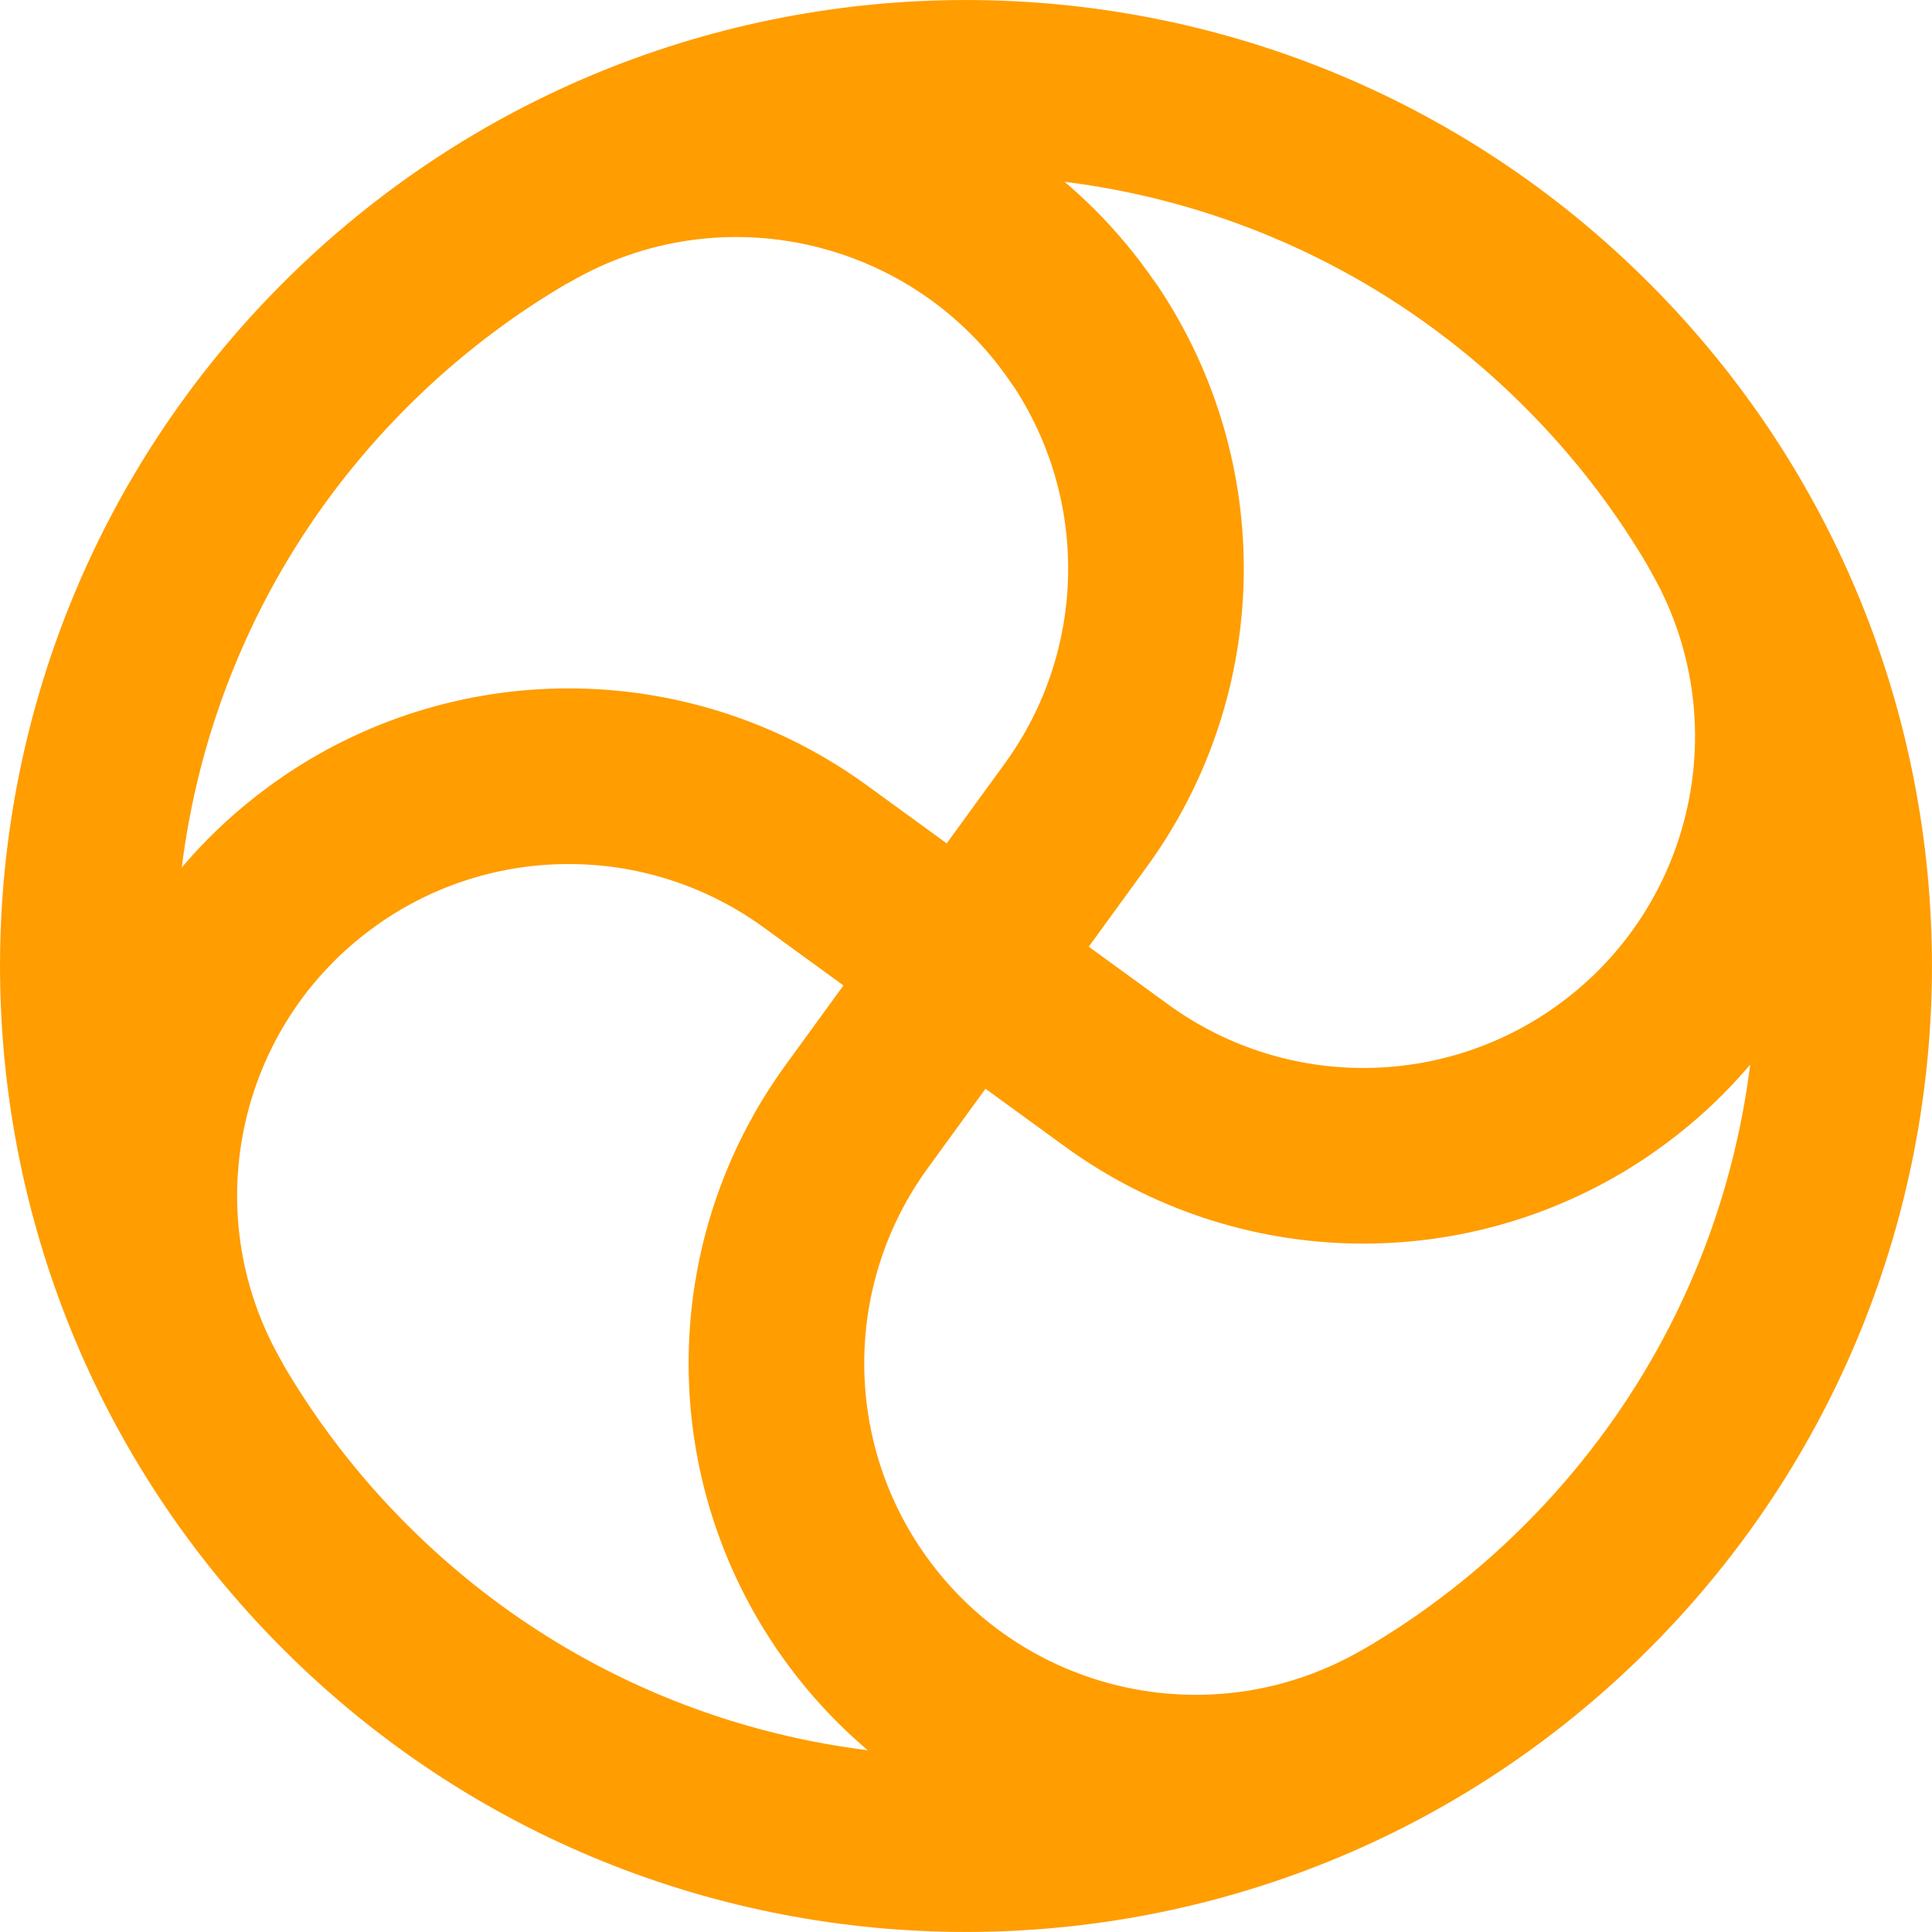 <svg width="22" height="22" viewBox="0 0 22 22" fill="none" xmlns="http://www.w3.org/2000/svg">
    <path d="M2.34 16C1.088 13.83 1.725 11.064 3.798 9.66L3.8 9.658C5.466 8.532 7.658 8.57 9.284 9.752L12.716 12.248C14.342 13.43 16.534 13.468 18.201 12.342L18.203 12.34C20.277 10.936 20.915 8.168 19.66 6M16.002 19.659C13.832 20.911 11.067 20.275 9.662 18.202L9.66 18.199C8.535 16.534 8.572 14.342 9.755 12.715L12.25 9.283C13.432 7.658 13.47 5.466 12.344 3.799L12.34 3.797C10.936 1.725 8.168 1.086 6 2.34M18.07 3.929C21.976 7.834 21.976 14.165 18.07 18.07C14.165 21.976 7.834 21.976 3.929 18.07C0.024 14.165 0.024 7.834 3.929 3.929C7.834 0.024 14.165 0.024 18.07 3.929Z"
          stroke="#FF9D01" stroke-width="2" stroke-linecap="round" stroke-linejoin="round"/>
</svg>
